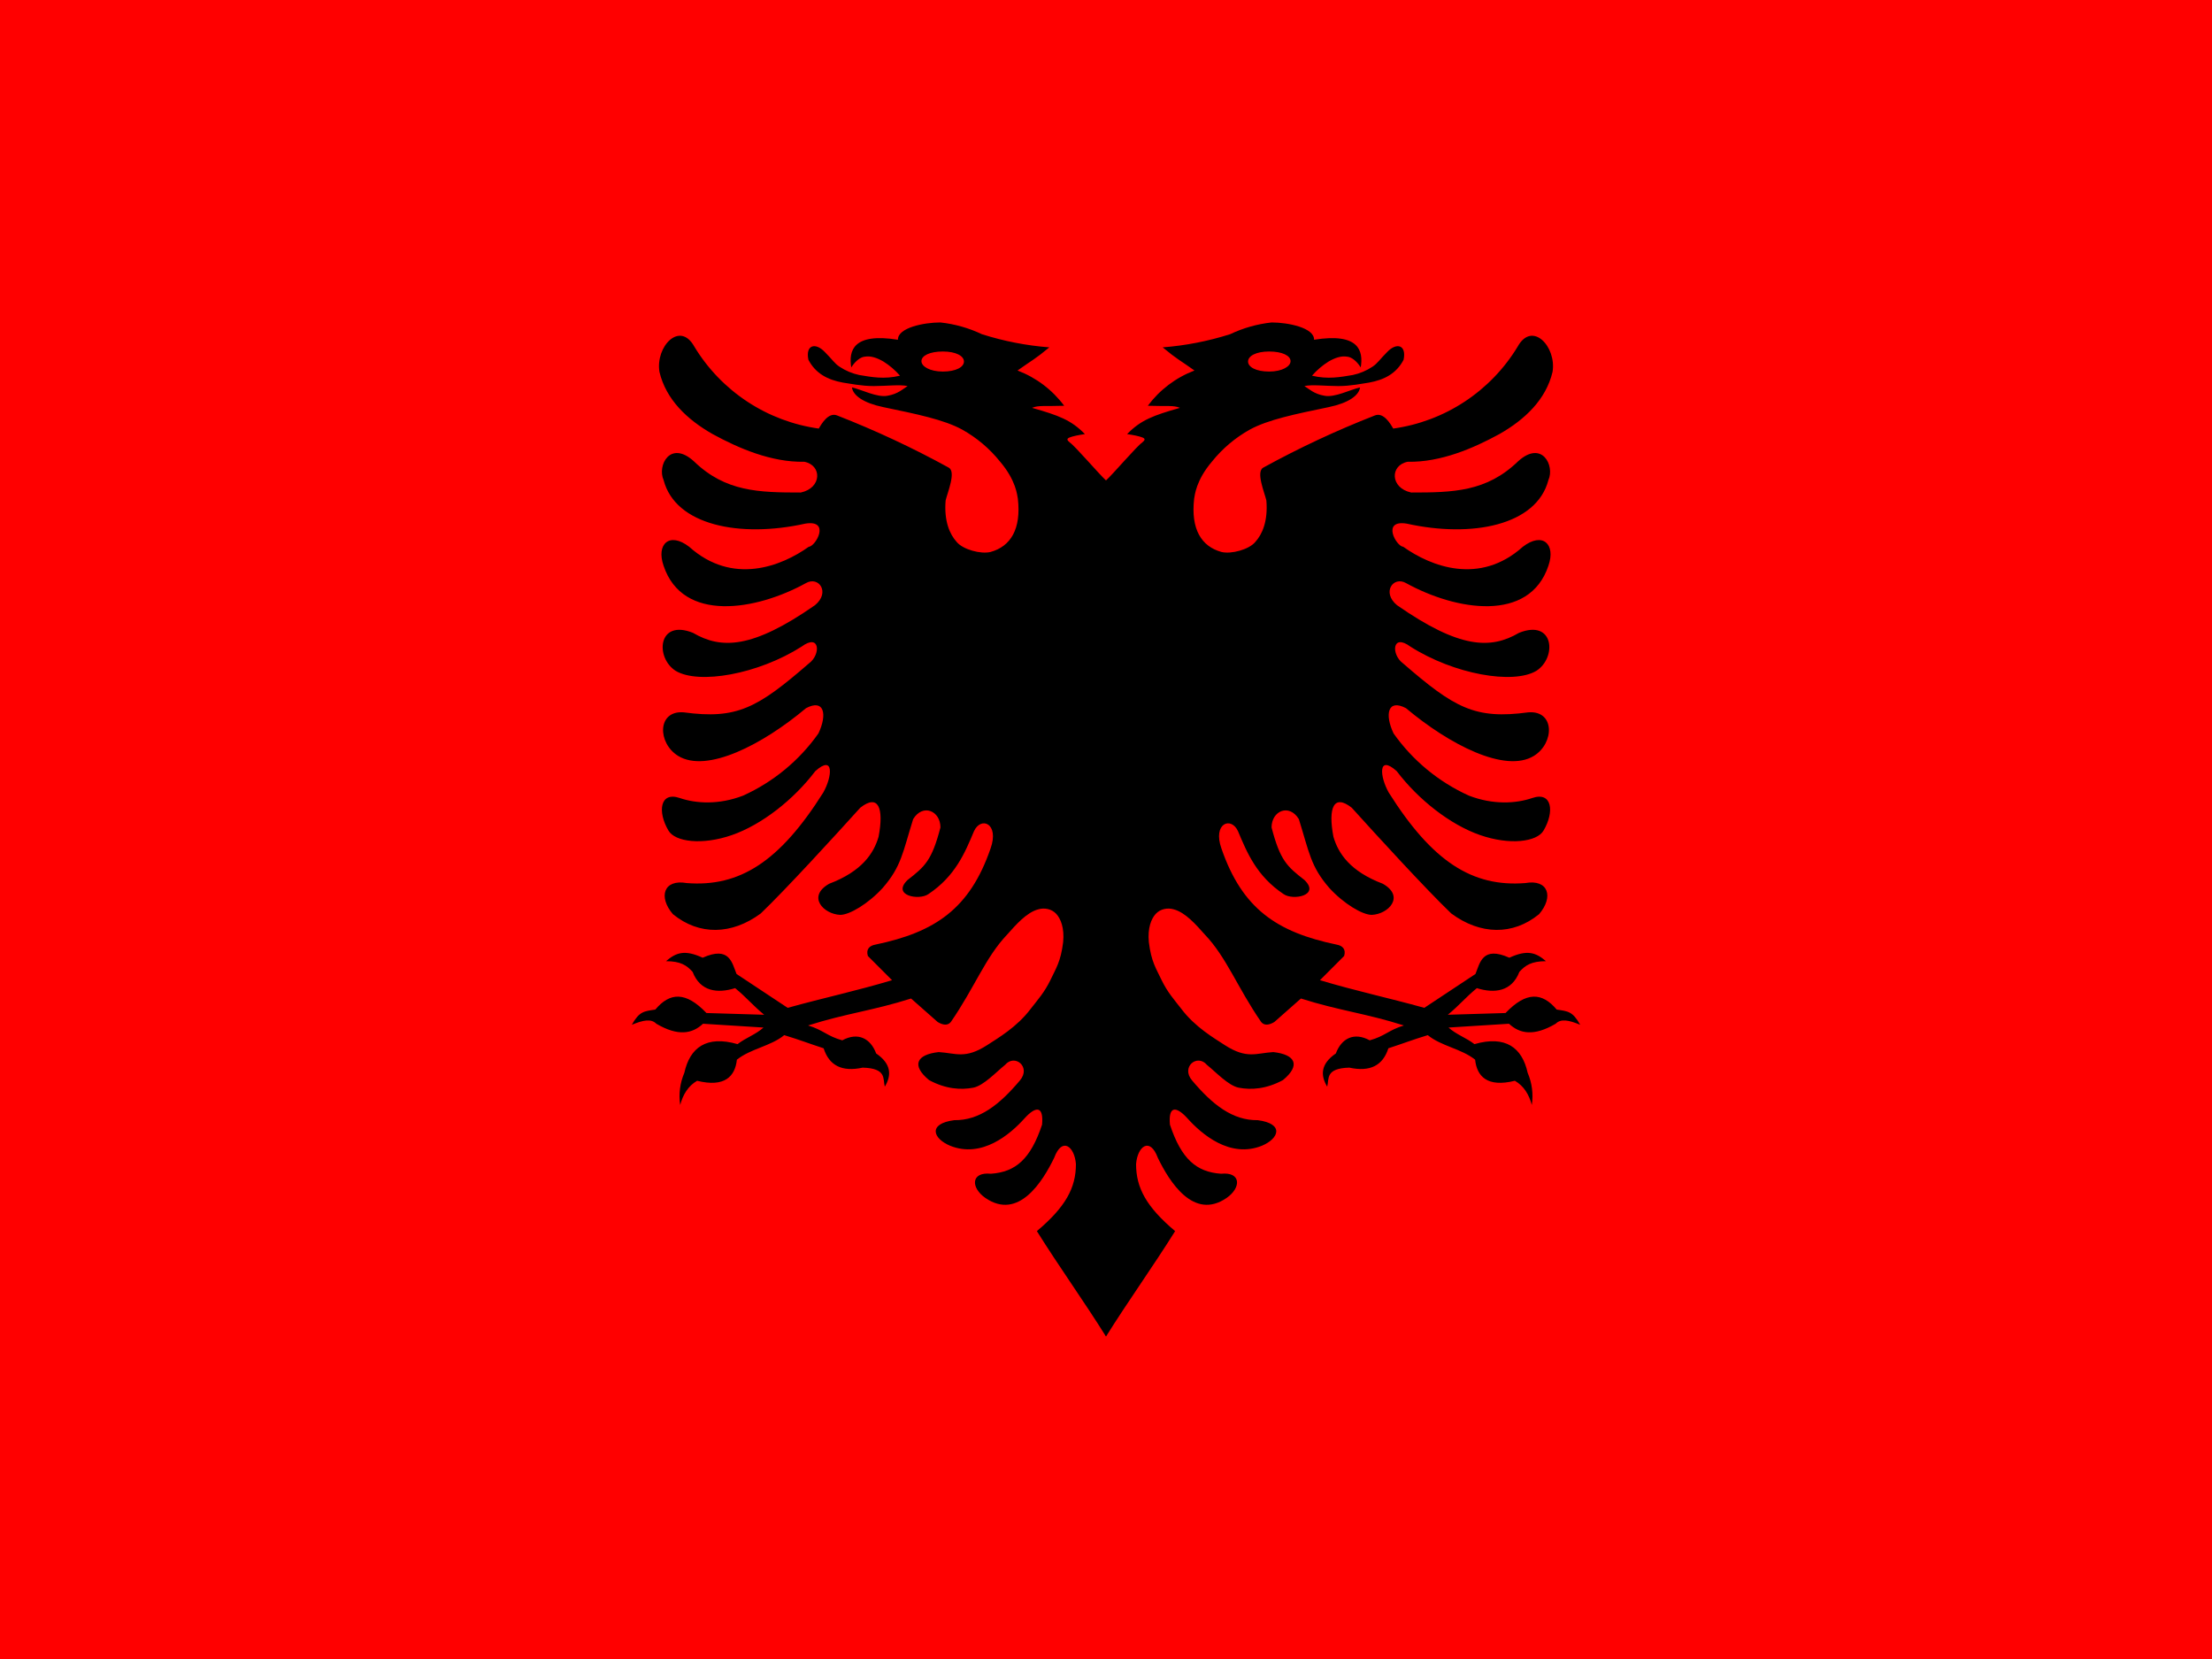 <svg viewBox="0 0 64 48" fill="none" xmlns="http://www.w3.org/2000/svg">
  <g clip-path="url(#clip0_704_43587)">
    <path d="M0 0H64V48H0V0Z" fill="#FF0000" />
    <path
      d="M27.2 9.33C26.74 9.33 25.97 9.48 25.98 9.83C24.68 9.62 24.55 10.15 24.63 10.63C24.75 10.44 24.9 10.33 25.02 10.32C25.19 10.29 25.37 10.35 25.56 10.46C25.739 10.572 25.901 10.71 26.04 10.87C25.58 10.98 25.22 10.91 24.86 10.85C24.657 10.807 24.463 10.725 24.29 10.61C24.14 10.51 24.09 10.41 23.86 10.18C23.59 9.9 23.3 9.98 23.39 10.41C23.6 10.81 23.95 10.99 24.39 11.07C24.6 11.1 24.92 11.17 25.28 11.17C25.64 11.17 26.04 11.12 26.26 11.17C26.13 11.25 25.98 11.4 25.68 11.45C25.38 11.51 24.93 11.27 24.65 11.21C24.68 11.44 24.98 11.66 25.56 11.78C26.52 11.98 27.31 12.14 27.84 12.43C28.259 12.664 28.629 12.976 28.93 13.35C29.4 13.9 29.43 14.33 29.45 14.43C29.55 15.31 29.24 15.81 28.66 15.97C28.38 16.04 27.86 15.9 27.68 15.68C27.48 15.46 27.31 15.08 27.36 14.48C27.41 14.26 27.67 13.65 27.45 13.53C26.407 12.957 25.328 12.453 24.22 12.02C23.97 11.92 23.77 12.26 23.69 12.4C22.952 12.297 22.245 12.031 21.623 11.621C21 11.211 20.476 10.668 20.09 10.03C19.67 9.27 18.96 10.03 19.08 10.76C19.27 11.56 19.88 12.14 20.62 12.56C21.37 12.97 22.32 13.38 23.27 13.36C23.79 13.46 23.78 14.12 23.17 14.25C21.96 14.25 20.99 14.23 20.08 13.35C19.39 12.72 19.01 13.47 19.2 13.89C19.54 15.2 21.41 15.57 23.3 15.15C24.04 15.03 23.6 15.81 23.4 15.82C22.6 16.39 21.19 16.94 19.94 15.82C19.37 15.38 18.98 15.74 19.2 16.37C19.75 18.02 21.87 17.67 23.32 16.87C23.69 16.66 24.03 17.14 23.58 17.51C21.77 18.77 20.87 18.79 20.05 18.31C19.03 17.9 18.95 19.03 19.55 19.41C20.22 19.81 21.93 19.51 23.19 18.71C23.73 18.31 23.75 18.94 23.41 19.19C21.92 20.48 21.33 20.82 19.78 20.61C19.01 20.55 19.02 21.5 19.62 21.87C20.45 22.38 22.07 21.54 23.32 20.49C23.85 20.21 23.94 20.67 23.68 21.22C23.127 22.003 22.374 22.625 21.5 23.02C20.8 23.29 20.14 23.25 19.67 23.09C19.09 22.89 19.02 23.49 19.34 24.03C19.53 24.36 20.32 24.46 21.18 24.16C22.04 23.86 22.96 23.14 23.59 22.31C24.14 21.82 24.08 22.47 23.82 22.93C22.56 24.93 21.4 25.67 19.87 25.55C19.2 25.43 19.04 25.95 19.47 26.45C20.23 27.07 21.17 27.05 22.01 26.43C22.74 25.73 24.15 24.19 24.89 23.37C25.41 22.96 25.58 23.37 25.42 24.21C25.28 24.69 24.94 25.21 23.99 25.57C23.34 25.94 23.83 26.45 24.31 26.47C24.58 26.47 25.12 26.15 25.54 25.69C26.08 25.07 26.12 24.66 26.42 23.7C26.7 23.24 27.21 23.46 27.21 23.94C26.96 24.9 26.76 25.07 26.26 25.46C25.79 25.91 26.59 26.06 26.86 25.87C27.64 25.35 27.92 24.67 28.18 24.05C28.38 23.61 28.92 23.82 28.66 24.55C28.06 26.29 27.06 26.97 25.33 27.33C25.16 27.36 25.05 27.46 25.11 27.66L25.81 28.36C24.74 28.68 23.87 28.86 22.79 29.16L21.31 28.18C21.18 27.86 21.11 27.36 20.33 27.71C19.81 27.47 19.56 27.56 19.27 27.81C19.69 27.81 19.87 27.93 20.04 28.12C20.26 28.69 20.76 28.75 21.27 28.59C21.6 28.86 21.77 29.08 22.11 29.36L20.44 29.31C19.84 28.68 19.38 28.71 18.96 29.21C18.63 29.26 18.5 29.26 18.28 29.65C18.62 29.51 18.84 29.47 18.99 29.62C19.62 29.99 20.03 29.91 20.34 29.62L22.09 29.73C21.87 29.93 21.57 30.03 21.34 30.21C20.44 29.95 19.96 30.31 19.8 31.04C19.674 31.333 19.632 31.655 19.68 31.97C19.76 31.67 19.91 31.42 20.17 31.27C20.97 31.47 21.27 31.14 21.32 30.66C21.72 30.34 22.3 30.27 22.69 29.95C23.15 30.09 23.37 30.18 23.83 30.33C23.99 30.83 24.36 31.02 24.96 30.89C25.66 30.91 25.54 31.21 25.6 31.44C25.8 31.11 25.79 30.78 25.35 30.48C25.19 30.05 24.83 29.85 24.37 30.1C23.93 29.98 23.82 29.8 23.38 29.67C24.48 29.32 25.26 29.24 26.36 28.89L27.13 29.57C27.28 29.66 27.42 29.68 27.51 29.57C28.2 28.57 28.51 27.7 29.14 27.04C29.39 26.76 29.7 26.4 30.04 26.31C30.21 26.26 30.42 26.29 30.56 26.44C30.69 26.58 30.8 26.85 30.76 27.26C30.69 27.83 30.55 28.02 30.39 28.36C30.22 28.71 30.03 28.92 29.82 29.19C29.42 29.72 28.88 30.03 28.56 30.24C27.92 30.65 27.66 30.47 27.16 30.44C26.52 30.51 26.36 30.82 26.88 31.25C27.36 31.51 27.8 31.54 28.16 31.47C28.46 31.41 28.82 31.02 29.08 30.81C29.36 30.48 29.84 30.87 29.51 31.26C28.92 31.96 28.34 32.42 27.61 32.41C26.84 32.51 26.99 32.94 27.49 33.15C28.41 33.52 29.23 32.82 29.65 32.35C29.97 32 30.2 31.99 30.15 32.54C29.82 33.53 29.39 33.91 28.67 33.96C28.09 33.9 28.08 34.36 28.51 34.66C29.47 35.32 30.17 34.18 30.5 33.5C30.73 32.88 31.09 33.17 31.13 33.68C31.13 34.37 30.83 34.92 30 35.62C30.63 36.63 31.37 37.66 32 38.67L33.92 17.27L32 13.9C31.8 13.72 31.12 12.92 30.95 12.8C30.88 12.74 30.85 12.7 30.94 12.66C31.03 12.62 31.24 12.58 31.39 12.56C30.99 12.15 30.63 12.02 29.86 11.8C30.05 11.72 30.23 11.76 30.79 11.74C30.446 11.278 29.978 10.924 29.44 10.72C29.86 10.42 29.94 10.4 30.36 10.05C29.698 9.999 29.043 9.871 28.41 9.67C28.032 9.49 27.626 9.375 27.21 9.33H27.2ZM27.28 10.17C27.66 10.17 27.89 10.3 27.89 10.46C27.89 10.62 27.66 10.75 27.28 10.75C26.9 10.75 26.66 10.6 26.66 10.45C26.66 10.29 26.9 10.17 27.28 10.17Z"
      fill="black"
    />
    <path
      d="M36.8 9.33C37.26 9.33 38.03 9.48 38.02 9.83C39.32 9.62 39.45 10.15 39.37 10.63C39.25 10.44 39.1 10.33 38.98 10.32C38.81 10.29 38.63 10.35 38.44 10.46C38.261 10.572 38.099 10.71 37.96 10.87C38.42 10.98 38.78 10.91 39.14 10.85C39.343 10.807 39.537 10.725 39.71 10.61C39.86 10.51 39.91 10.41 40.14 10.18C40.41 9.9 40.7 9.98 40.61 10.41C40.4 10.81 40.05 10.99 39.61 11.07C39.4 11.1 39.08 11.17 38.72 11.17C38.36 11.17 37.96 11.12 37.74 11.17C37.87 11.25 38.02 11.4 38.32 11.45C38.62 11.51 39.07 11.27 39.35 11.21C39.32 11.44 39.02 11.66 38.44 11.78C37.48 11.98 36.69 12.14 36.16 12.43C35.741 12.664 35.371 12.976 35.07 13.35C34.6 13.9 34.57 14.33 34.55 14.43C34.45 15.31 34.76 15.81 35.34 15.97C35.62 16.04 36.14 15.9 36.32 15.68C36.52 15.46 36.69 15.08 36.64 14.48C36.59 14.26 36.33 13.65 36.55 13.53C37.593 12.957 38.672 12.453 39.78 12.02C40.03 11.92 40.23 12.26 40.31 12.4C41.048 12.297 41.755 12.031 42.377 11.621C43 11.211 43.524 10.668 43.91 10.03C44.33 9.27 45.04 10.03 44.92 10.76C44.73 11.56 44.12 12.14 43.38 12.56C42.63 12.97 41.68 13.38 40.73 13.36C40.21 13.46 40.22 14.12 40.83 14.25C42.04 14.25 43.01 14.23 43.92 13.35C44.61 12.72 44.99 13.47 44.8 13.89C44.46 15.2 42.59 15.57 40.7 15.15C39.96 15.03 40.4 15.81 40.6 15.82C41.4 16.39 42.81 16.94 44.06 15.82C44.63 15.38 45.02 15.74 44.8 16.37C44.25 18.02 42.13 17.67 40.68 16.87C40.31 16.66 39.97 17.14 40.42 17.51C42.23 18.77 43.13 18.79 43.95 18.31C44.97 17.9 45.05 19.03 44.45 19.41C43.78 19.81 42.07 19.51 40.81 18.71C40.27 18.31 40.25 18.94 40.59 19.19C42.08 20.48 42.67 20.82 44.22 20.61C44.99 20.55 44.98 21.5 44.38 21.87C43.55 22.38 41.93 21.54 40.68 20.49C40.15 20.21 40.06 20.67 40.32 21.22C40.873 22.003 41.626 22.625 42.5 23.02C43.2 23.29 43.86 23.25 44.33 23.09C44.91 22.89 44.98 23.49 44.66 24.03C44.47 24.36 43.68 24.46 42.82 24.16C41.96 23.86 41.04 23.14 40.41 22.31C39.86 21.82 39.92 22.47 40.18 22.93C41.44 24.93 42.6 25.67 44.13 25.55C44.8 25.43 44.96 25.95 44.53 26.45C43.77 27.07 42.83 27.05 41.99 26.43C41.26 25.73 39.85 24.19 39.11 23.37C38.59 22.96 38.42 23.37 38.58 24.21C38.72 24.69 39.06 25.21 40.01 25.57C40.66 25.94 40.17 26.45 39.69 26.47C39.42 26.47 38.88 26.15 38.46 25.69C37.92 25.07 37.88 24.66 37.58 23.7C37.3 23.24 36.79 23.46 36.79 23.94C37.04 24.9 37.24 25.07 37.74 25.46C38.21 25.91 37.41 26.06 37.14 25.87C36.36 25.35 36.08 24.67 35.82 24.05C35.62 23.61 35.08 23.82 35.34 24.55C35.94 26.29 36.94 26.97 38.67 27.33C38.84 27.36 38.95 27.46 38.89 27.66L38.19 28.36C39.26 28.68 40.13 28.86 41.21 29.16L42.69 28.18C42.82 27.86 42.89 27.36 43.67 27.71C44.19 27.47 44.44 27.56 44.73 27.81C44.31 27.81 44.13 27.93 43.96 28.12C43.74 28.69 43.24 28.75 42.73 28.59C42.4 28.86 42.23 29.08 41.89 29.36L43.56 29.31C44.16 28.68 44.62 28.71 45.04 29.21C45.37 29.26 45.5 29.26 45.72 29.65C45.38 29.51 45.16 29.47 45.01 29.62C44.38 29.99 43.97 29.91 43.66 29.62L41.91 29.73C42.13 29.93 42.43 30.03 42.66 30.21C43.56 29.95 44.04 30.31 44.2 31.04C44.326 31.333 44.368 31.655 44.32 31.97C44.24 31.67 44.09 31.42 43.83 31.27C43.03 31.47 42.73 31.14 42.68 30.66C42.28 30.34 41.7 30.27 41.31 29.95C40.85 30.09 40.63 30.18 40.17 30.33C40.01 30.83 39.64 31.02 39.04 30.89C38.34 30.91 38.46 31.21 38.4 31.44C38.2 31.11 38.21 30.78 38.65 30.48C38.81 30.05 39.17 29.85 39.63 30.1C40.07 29.98 40.18 29.8 40.62 29.67C39.52 29.32 38.74 29.24 37.64 28.89L36.87 29.57C36.72 29.66 36.58 29.68 36.49 29.57C35.8 28.57 35.49 27.7 34.86 27.04C34.61 26.76 34.3 26.4 33.96 26.31C33.79 26.26 33.58 26.29 33.44 26.44C33.31 26.58 33.2 26.85 33.24 27.26C33.31 27.83 33.45 28.02 33.61 28.36C33.78 28.71 33.97 28.92 34.18 29.19C34.58 29.72 35.12 30.03 35.44 30.24C36.08 30.65 36.34 30.47 36.84 30.44C37.48 30.51 37.64 30.82 37.12 31.25C36.64 31.51 36.2 31.54 35.84 31.47C35.54 31.41 35.18 31.02 34.92 30.81C34.64 30.48 34.16 30.87 34.49 31.26C35.08 31.96 35.66 32.42 36.39 32.41C37.16 32.51 37.01 32.94 36.51 33.15C35.59 33.52 34.77 32.82 34.35 32.35C34.03 32 33.8 31.99 33.85 32.54C34.18 33.53 34.61 33.91 35.33 33.96C35.91 33.9 35.92 34.36 35.49 34.66C34.53 35.32 33.83 34.18 33.5 33.5C33.27 32.88 32.91 33.17 32.87 33.68C32.87 34.37 33.17 34.92 34 35.62C33.37 36.63 32.63 37.66 32 38.67L30.08 17.27L32 13.9C32.2 13.72 32.88 12.92 33.05 12.8C33.12 12.74 33.15 12.7 33.06 12.66C32.97 12.62 32.76 12.58 32.61 12.56C33.01 12.15 33.37 12.02 34.14 11.8C33.95 11.72 33.77 11.76 33.21 11.74C33.554 11.278 34.022 10.924 34.56 10.72C34.14 10.42 34.06 10.4 33.64 10.05C34.302 9.999 34.957 9.871 35.59 9.67C35.968 9.49 36.374 9.375 36.79 9.33H36.8ZM36.72 10.17C36.34 10.17 36.11 10.3 36.11 10.46C36.11 10.62 36.34 10.75 36.72 10.75C37.1 10.75 37.34 10.6 37.34 10.45C37.34 10.29 37.1 10.17 36.72 10.17Z"
      fill="black"
    />
  </g>
  <defs>
    <clipPath id="clip0_704_43587">
      <rect width="64" height="48" fill="white" />
    </clipPath>
  </defs>
</svg>
